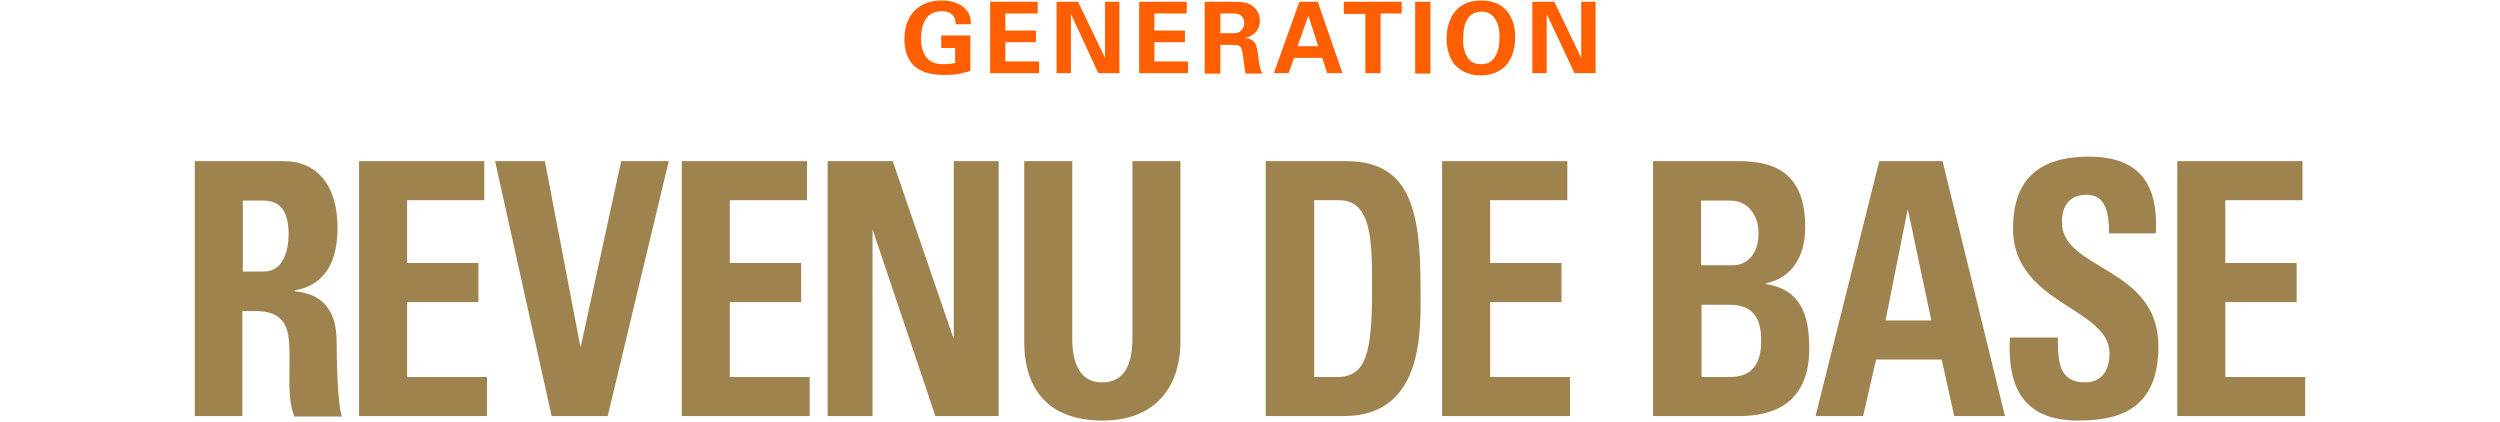 <?xml version="1.0"?>
<svg width="557" height="94" xmlns="http://www.w3.org/2000/svg">

 <g>
  <title>background</title>
  <rect fill="none" id="canvas_background" height="96" width="559" y="-1" x="-1"/>
 </g>
 <g>
  <title>Layer 1</title>
  <g id="svg_1">
   <path id="svg_2" fill="#9E834F" d="m54.1,92.7l-10.7,0l0,-56.8l19.8,0c7.3,0 12,5.2 12,14.9c0,7.2 -2.6,12.7 -9.5,13.9l0,0.2c2.3,0.3 9.3,0.9 9.3,11.2c0,3.6 0.2,14.3 1.2,16.7l-10.6,0c-1.4,-3.5 -1.1,-7.3 -1.1,-11c0,-6.8 0.6,-12.5 -7.7,-12.5l-2.8,0l0,23.4l0.1,0zm0,-32.2l4.7,0c4.3,0 5.5,-4.7 5.5,-8.3c0,-5.4 -2.1,-7.5 -5.5,-7.5l-4.7,0l0,15.8z"/>
   <path id="svg_3" fill="#9E834F" d="m80,92.7l0,-56.8l27.9,0l0,8.7l-17.2,0l0,14l15.9,0l0,8.7l-15.9,0l0,16.7l17.8,0l0,8.7l-28.5,0z"/>
   <path id="svg_4" fill="#9E834F" d="m110.3,35.9l11.1,0l7.9,41.3l0.1,0l9,-41.3l10.6,0l-13.6,56.8l-12.5,0l-12.6,-56.8z"/>
   <path id="svg_5" fill="#9E834F" d="m151.9,92.7l0,-56.8l27.9,0l0,8.7l-17.2,0l0,14l15.9,0l0,8.7l-15.9,0l0,16.7l17.8,0l0,8.7l-28.5,0z"/>
   <path id="svg_6" fill="#9E834F" d="m184.4,92.7l0,-56.8l14.5,0l13.5,39.4l0.1,0l0,-39.4l10,0l0,56.8l-14.1,0l-14,-41.6l0,0l0,41.6l-10,0z"/>
   <path id="svg_7" fill="#9E834F" d="m263,35.9l0,40.3c0,8.5 -4.3,17.5 -17.4,17.5c-11.8,0 -17.4,-6.8 -17.4,-17.5l0,-40.3l10.7,0l0,39.5c0,7 2.7,9.8 6.6,9.8c4.7,0 6.8,-3.5 6.8,-9.8l0,-39.5l10.7,0z"/>
   <path id="svg_8" fill="#9E834F" d="m282,35.9l17.9,0c14,0 16.6,10.4 16.6,28.1c0,8.7 1.2,28.7 -17.1,28.7l-17.4,0l0,-56.8zm10.7,48.1l5.2,0c6.5,0 7.8,-5.4 7.8,-19.7c0,-10.5 0,-19.7 -7.4,-19.7l-5.5,0l0,39.4l-0.1,0z"/>
   <path id="svg_9" fill="#9E834F" d="m321.3,92.7l0,-56.8l27.9,0l0,8.7l-17.2,0l0,14l15.9,0l0,8.7l-15.9,0l0,16.7l17.8,0l0,8.7l-28.5,0z"/>
   <path id="svg_10" fill="#9E834F" d="m368.3,92.7l0,-56.8l19,0c8.1,0 14.9,2.6 14.9,14.7c0,6.5 -2.9,11.3 -8.7,12.5l0,0.2c7.6,1.2 9.6,6.6 9.6,14.4c0,14.4 -11.3,15 -15.8,15l-19,0zm10.7,-33.6l7.2,0c2.3,0 5.6,-1.7 5.6,-7.2c0,-4.2 -2.6,-7.2 -6.2,-7.2l-6.6,0l0,14.4zm0,24.9l6,0c2.3,0 7.4,-0.1 7.4,-8c0,-5 -1.7,-8.1 -7.1,-8.1l-6.2,0l0,16.1l-0.1,0z"/>
   <path id="svg_11" fill="#9E834F" d="m404.5,92.7l14.2,-56.8l14.1,0l13.9,56.8l-11.3,0l-2.8,-12.6l-14.6,0l-2.9,12.6l-10.6,0zm20.6,-45.9l-0.1,0l-4.9,24.6l10.2,0l-5.2,-24.6z"/>
   <path id="svg_12" fill="#9E834F" d="m463,93.7c-13.2,0 -15.7,-8.7 -15.2,-18.5l10.7,0c0,5.4 0.2,10 6.1,10c3.6,0 5.4,-2.6 5.4,-6.5c0,-10.2 -21.5,-10.9 -21.5,-27.8c0,-8.9 3.8,-16 16.9,-16c10.4,0 15.6,5.2 14.9,17.1l-10.4,0c0,-4.3 -0.6,-8.6 -5,-8.6c-3.5,0 -5.5,2.1 -5.5,6.1c0,10.8 21.5,9.8 21.5,27.7c0,14.7 -9.8,16.5 -17.9,16.5z"/>
   <path id="svg_13" fill="#9E834F" d="m485.1,92.7l0,-56.8l27.9,0l0,8.7l-17.2,0l0,14l15.9,0l0,8.7l-15.9,0l0,16.7l17.8,0l0,8.7l-28.5,0z"/>
  </g>
  <g id="svg_14">
   <g id="svg_15">
    <path id="svg_16" fill="#FF5F00" d="m212.9,5.3c0,-0.4 0,-1 -0.4,-1.6c-0.7,-1.1 -1.9,-1.2 -2.7,-1.2c-3.9,0 -4.6,3.6 -4.6,6.1c0,1.1 0.2,3 1.3,4.3c0.8,0.9 1.8,1.4 3.7,1.4c1.7,0 2.2,-0.2 2.6,-0.3l0,-3.3l-3.1,0l0,-2.8l6.5,0l0,7.9c-1,0.3 -2.6,0.9 -5.8,0.9c-3.6,0 -5.5,-0.9 -6.8,-2.1c-1.8,-1.7 -2.1,-4.3 -2.1,-5.9c0,-5.6 3.5,-8.6 8.3,-8.6c2,0 4.2,0.6 5.4,2c1.1,1.2 1.1,2.5 1.1,3.3l-3.4,0l0,-0.1z"/>
    <path id="svg_17" fill="#FF5F00" d="m220.6,0.4l10.6,0l0,2.6l-7.2,0l0,3.8l6.8,0l0,2.6l-6.8,0l0,4.3l7.5,0l0,2.6l-10.9,0l0,-15.9z"/>
    <path id="svg_18" fill="#FF5F00" d="m235.3,0.4l4.9,0l6,12.5l0,-12.5l3.2,0l0,15.9l-4.7,0l-6.1,-13.2l0,13.2l-3.2,0l0,-15.9l-0.1,0z"/>
    <path id="svg_19" fill="#FF5F00" d="m253.8,0.4l10.6,0l0,2.6l-7.2,0l0,3.8l6.8,0l0,2.6l-6.8,0l0,4.3l7.5,0l0,2.6l-10.9,0l0,-15.9z"/>
    <path id="svg_20" fill="#FF5F00" d="m268.4,0.4l6.1,0c1.8,0 3.5,0 4.8,1.1c1,0.9 1.4,2 1.4,3.1c0,3 -2.6,3.7 -3.3,3.9c2.4,0.2 2.6,1.6 2.9,3.7c0.2,1.9 0.4,2.6 0.5,3.1c0.2,0.7 0.3,0.9 0.5,1.1l-3.8,0c-0.2,-0.9 -0.6,-4.9 -0.9,-5.5c-0.3,-0.9 -1.1,-0.9 -1.7,-0.9l-3,0l0,6.4l-3.5,0l0,-16zm3.4,7l2.8,0c0.4,0 1.2,0 1.7,-0.4c0.2,-0.2 0.9,-0.7 0.9,-1.8c0,-1.1 -0.5,-1.6 -0.8,-1.8c-0.5,-0.4 -1.2,-0.4 -2.2,-0.4l-2.3,0l0,4.4l-0.1,0z"/>
    <path id="svg_21" fill="#FF5F00" d="m293.6,0.4l5.5,15.9l-3.4,0l-1.1,-3.4l-6.3,0l-1.2,3.4l-3.3,0l5.7,-15.9l4.1,0zm0.1,9.9l-2.2,-6.8l-2.4,6.8l4.6,0z"/>
    <path id="svg_22" fill="#FF5F00" d="m304.1,3.1l-4.7,0l0,-2.7l12.9,0l0,2.6l-4.7,0l0,13.3l-3.4,0l0,-13.2l-0.1,0z"/>
    <path id="svg_23" fill="#FF5F00" d="m315.3,0.4l3.4,0l0,16l-3.4,0l0,-16z"/>
    <path id="svg_24" fill="#FF5F00" d="m330,0.1c1.7,0 4,0.4 5.6,2.2c1.7,1.9 2,4.4 2,6c0,2.3 -0.7,4.8 -2,6.2c-1.8,2 -4.3,2.3 -5.7,2.3c-2.1,0 -4.2,-0.7 -5.6,-2.2c-1.7,-1.8 -2,-4.5 -2,-5.9c0,-4.3 2,-8.6 7.7,-8.6zm-2.9,12.9c0.5,0.7 1.3,1.3 2.9,1.3c1.4,0 2.3,-0.5 3,-1.5c0.5,-0.8 1.1,-2 1.1,-4.6c0,-0.8 -0.1,-1.9 -0.4,-2.8c-0.7,-2 -2,-2.8 -3.6,-2.8c-1.3,0 -2.3,0.5 -2.9,1.3c-0.9,1.1 -1.2,2.8 -1.2,4.6c-0.1,1.5 0.2,3.2 1.1,4.5z"/>
    <path id="svg_25" fill="#FF5F00" d="m341.4,0.4l4.9,0l6,12.5l0,-12.5l3.2,0l0,15.9l-4.7,0l-6.2,-13.2l0,13.2l-3.2,0l0,-15.9z"/>
   </g>
  </g>
 </g>
</svg>
